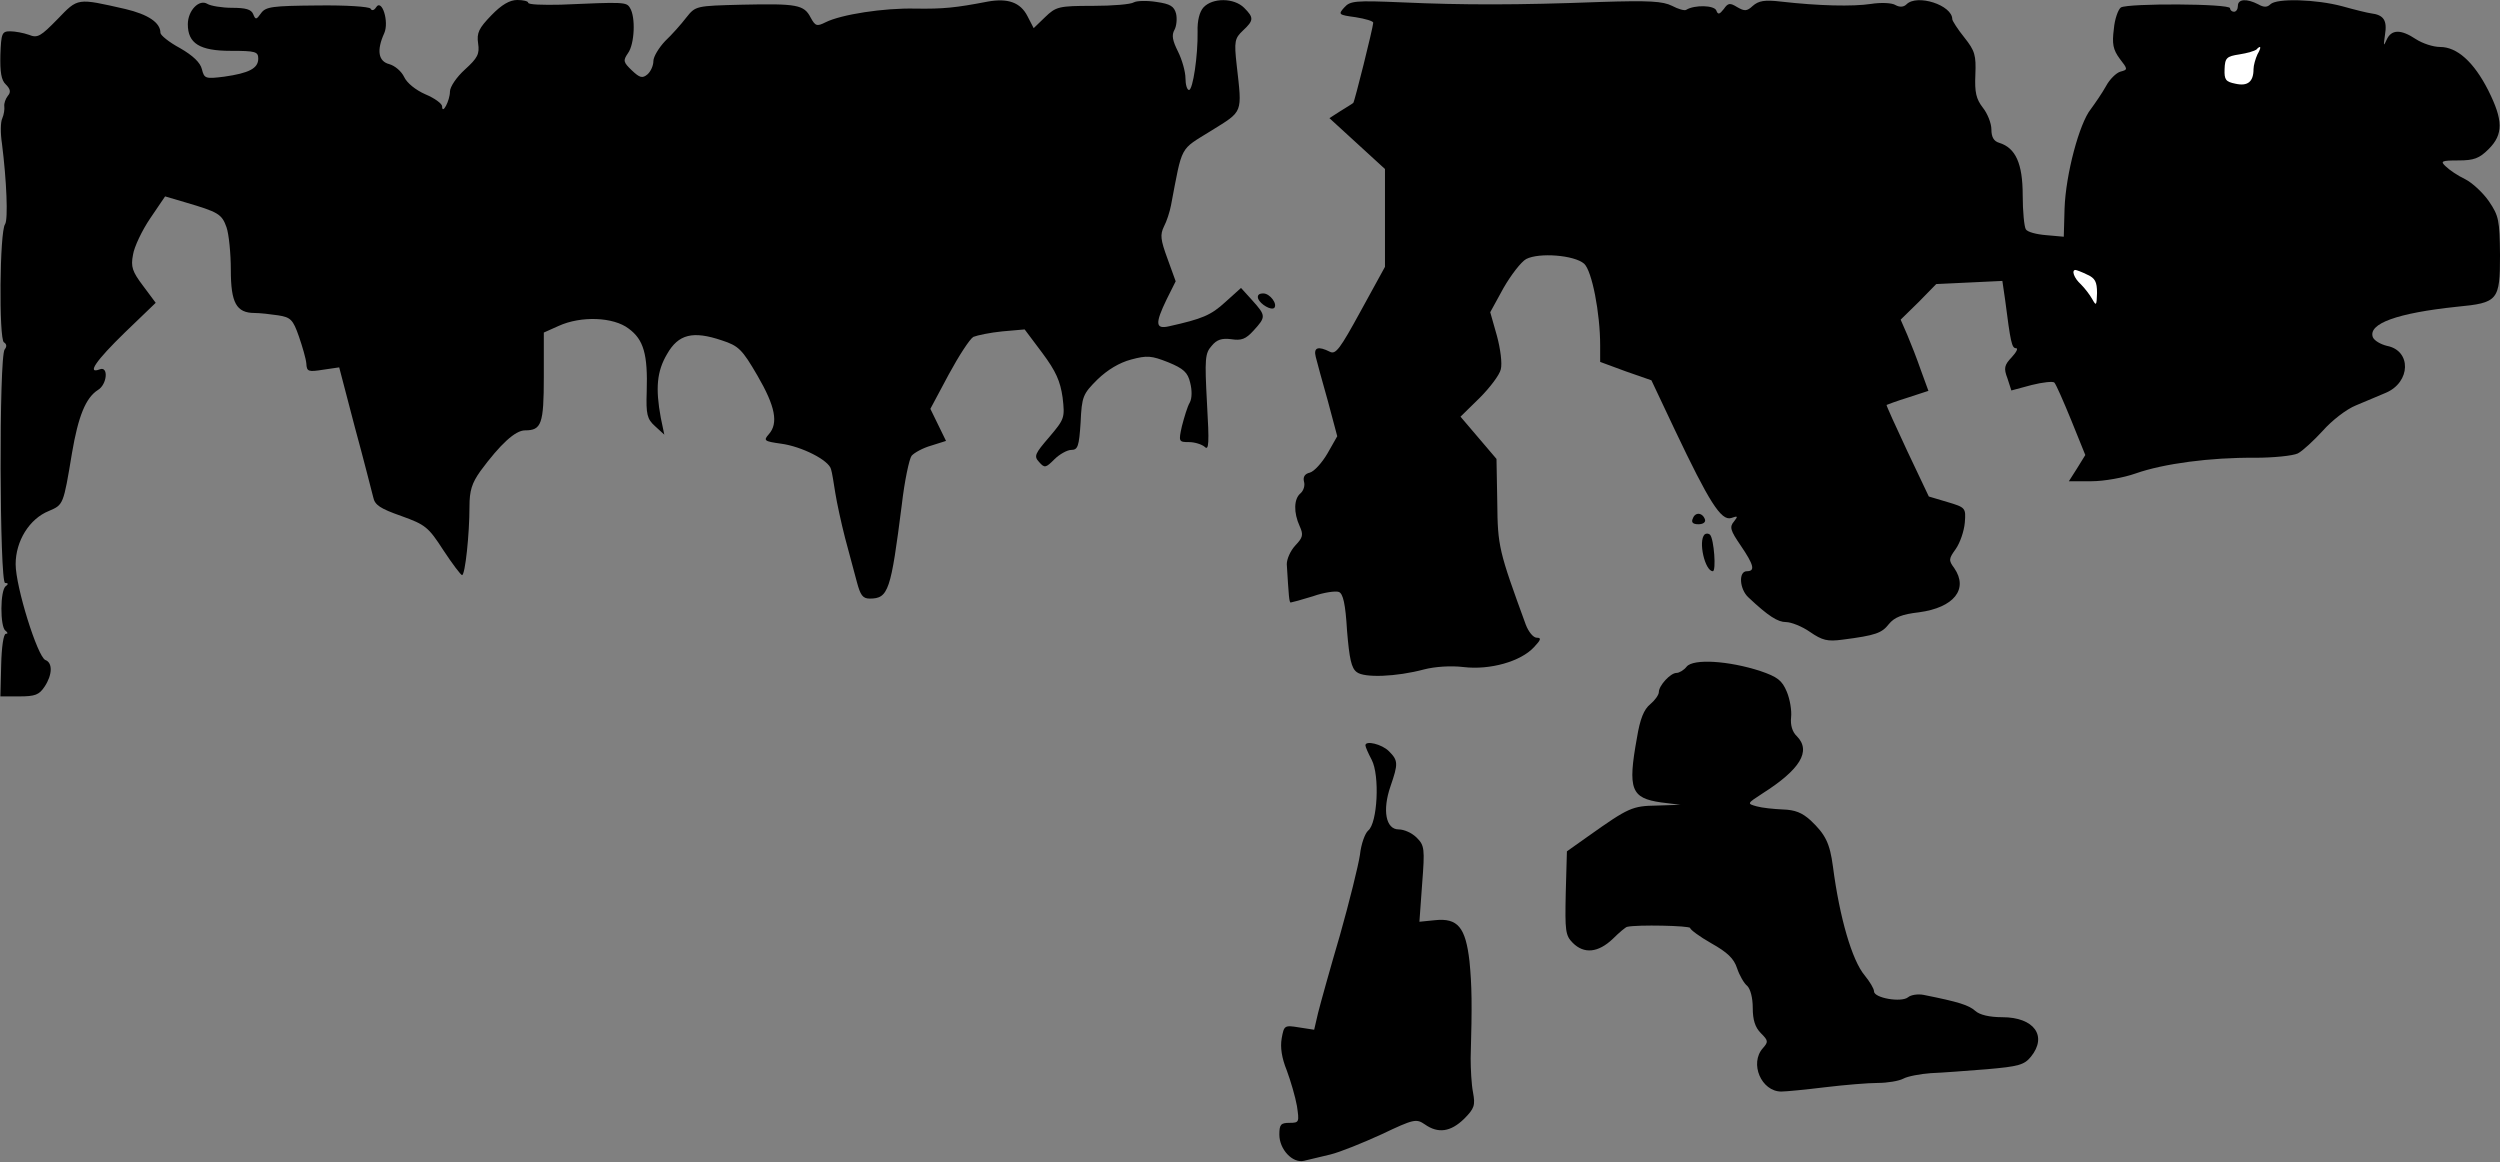 <?xml version="1.0" standalone="no"?>
<!DOCTYPE svg PUBLIC "-//W3C//DTD SVG 20010904//EN"
 "http://www.w3.org/TR/2001/REC-SVG-20010904/DTD/svg10.dtd">
<svg version="1.0" xmlns="http://www.w3.org/2000/svg"
 width="639pt" height="297pt" viewBox="0 0 639 297"
 preserveAspectRatio="xMidYMid meet">
<rect x="0" y="0" width="639" height="297" fill="#808080" stroke="none"/>
<g transform="translate(0,297) scale(0.1,-0.1)"
fill="#000000" stroke="none">
<path fill="#000000" stroke="none" d="M147 2921 c-43 -44 -51 -49 -73 -40
-14 5 -36 9 -48 9 -21 0 -23 -5 -25 -60 -1 -44 2 -65 14 -76 12 -12 13 -20 5
-29 -6 -8 -10 -19 -9 -27 1 -7 -1 -21 -5 -30 -5 -10 -5 -39 -1 -65 12 -95 16
-194 8 -206 -14 -18 -16 -294 -3 -302 7 -4 8 -11 2 -18 -15 -18 -13 -597 1
-597 8 0 9 -3 2 -8 -15 -10 -15 -105 -1 -114 6 -5 7 -8 1 -8 -6 0 -11 -34 -12
-80 l-2 -80 48 0 c41 0 51 4 65 25 20 30 21 61 2 68 -20 8 -76 187 -76 245 0
59 35 116 85 136 37 16 37 15 59 148 16 94 35 141 66 161 24 14 28 62 5 53
-34 -13 -10 22 64 94 l79 76 -32 43 c-28 37 -32 49 -26 80 3 20 23 62 44 93
l38 56 51 -15 c85 -25 94 -30 106 -64 6 -17 11 -67 11 -109 0 -84 14 -110 61
-110 13 0 40 -3 60 -6 32 -5 38 -11 53 -54 9 -26 18 -57 19 -69 1 -21 5 -22
43 -16 l41 6 40 -153 c23 -84 43 -164 47 -179 4 -20 18 -29 72 -48 61 -22 69
-28 107 -87 23 -35 45 -64 48 -64 8 0 19 105 19 175 0 41 6 60 28 91 51 69 89
104 114 104 42 0 48 16 48 137 l0 113 38 17 c57 26 140 23 179 -7 38 -28 49
-65 46 -161 -2 -58 1 -70 21 -88 l24 -22 -9 43 c-14 76 -10 119 16 163 29 51
66 60 140 35 43 -14 52 -23 91 -90 46 -79 54 -122 29 -150 -14 -16 -12 -18 31
-24 53 -7 122 -42 128 -65 3 -9 7 -36 11 -61 4 -25 15 -76 25 -115 10 -38 24
-89 30 -112 9 -34 15 -43 33 -43 48 0 54 20 82 240 7 61 19 117 25 125 7 8 29
20 50 26 l38 12 -20 41 -20 41 47 88 c26 48 54 91 63 96 10 4 43 11 74 14 l57
5 45 -60 c35 -47 46 -72 52 -114 6 -52 5 -55 -34 -101 -37 -43 -40 -49 -26
-64 14 -16 17 -15 39 7 13 13 33 24 43 24 17 0 20 9 24 70 3 67 6 73 43 110
26 25 56 43 86 51 41 11 52 10 95 -7 39 -16 50 -26 56 -52 5 -19 5 -40 -1 -51
-6 -10 -14 -37 -20 -60 -9 -40 -8 -41 18 -41 15 0 33 -6 40 -12 11 -11 12 9 6
112 -6 113 -5 127 12 146 13 16 26 20 50 17 26 -4 37 0 57 22 32 35 32 38 -3
77 l-29 32 -40 -36 c-37 -34 -59 -43 -144 -62 -35 -8 -36 7 -6 69 l23 46 -21
58 c-18 49 -19 61 -9 82 7 13 15 38 18 54 30 157 21 140 103 191 82 51 79 43
65 167 -7 62 -5 69 16 89 28 26 28 33 3 58 -26 26 -81 26 -104 1 -10 -11 -16
-34 -15 -62 1 -61 -12 -149 -22 -149 -5 0 -9 14 -9 30 0 17 -9 48 -19 68 -14
28 -17 42 -9 56 5 9 7 28 4 41 -5 19 -15 25 -50 30 -25 4 -51 3 -58 -1 -7 -5
-54 -9 -105 -9 -87 0 -94 -2 -122 -29 l-29 -28 -16 31 c-18 35 -50 46 -101 37
-83 -16 -114 -19 -185 -18 -81 2 -190 -15 -230 -35 -22 -11 -26 -10 -38 12
-17 33 -35 36 -175 33 -119 -3 -119 -3 -143 -33 -13 -17 -37 -44 -54 -60 -16
-17 -30 -40 -30 -51 0 -12 -7 -27 -15 -34 -13 -11 -20 -9 -40 10 -22 21 -23
25 -10 44 17 23 20 93 5 116 -9 15 -15 15 -177 8 -46 -1 -83 0 -83 5 0 4 -13
7 -28 7 -19 0 -40 -12 -66 -39 -32 -33 -38 -45 -34 -72 4 -27 -1 -37 -34 -67
-21 -19 -38 -44 -38 -56 0 -23 -20 -61 -20 -38 0 7 -19 21 -43 31 -25 11 -47
29 -54 44 -7 15 -24 29 -38 33 -28 7 -33 35 -13 79 13 29 -6 90 -21 66 -5 -8
-11 -9 -14 -3 -4 5 -62 9 -136 8 -115 -1 -132 -3 -144 -20 -12 -17 -14 -17
-20 -2 -5 12 -19 16 -54 16 -26 0 -55 5 -63 10 -21 13 -50 -17 -50 -52 0 -49
30 -68 110 -68 63 0 70 -2 70 -20 0 -25 -24 -37 -87 -46 -48 -6 -51 -5 -57 19
-4 17 -23 35 -56 54 -28 15 -50 33 -50 39 0 26 -31 47 -90 61 -124 28 -120 29
-173 -26z"/>
<path fill="#000000" stroke="none" d="M3436 2951 c-16 -18 -15 -19 29 -25 25
-4 45 -10 45 -14 -1 -15 -48 -203 -51 -205 -2 -2 -17 -11 -33 -21 l-28 -18 71
-65 71 -65 0 -125 0 -125 -62 -113 c-53 -97 -64 -112 -79 -104 -30 15 -42 11
-36 -13 3 -13 17 -63 31 -113 l24 -90 -25 -44 c-14 -24 -34 -46 -45 -49 -13
-3 -18 -11 -15 -23 3 -10 -1 -23 -9 -30 -17 -14 -18 -49 -2 -84 10 -22 8 -29
-11 -49 -13 -14 -22 -35 -22 -48 5 -81 6 -98 10 -98 2 0 28 7 57 16 28 10 58
14 66 11 11 -4 17 -31 21 -99 6 -72 11 -96 25 -106 19 -15 101 -12 172 7 27 7
68 10 101 6 67 -8 146 14 180 51 18 19 19 24 7 24 -9 0 -21 15 -28 33 -69 189
-72 200 -73 313 l-2 111 -46 54 -46 54 49 48 c26 26 51 59 54 73 4 15 -1 53
-10 86 l-17 60 34 62 c19 33 45 67 58 74 33 17 123 10 148 -12 20 -18 41 -126
41 -209 l0 -42 65 -24 66 -23 60 -127 c87 -183 118 -233 144 -225 17 6 18 5 7
-9 -12 -14 -9 -23 17 -61 34 -50 38 -66 16 -66 -22 0 -19 -46 4 -67 51 -48 75
-63 96 -63 13 0 41 -11 61 -25 32 -22 45 -25 83 -20 86 11 101 17 119 40 14
17 33 25 77 30 89 12 127 59 90 113 -15 20 -14 24 4 49 11 16 21 45 23 67 3
38 2 39 -45 53 l-47 14 -55 116 c-30 64 -54 117 -53 118 2 1 26 10 55 19 l52
17 -19 52 c-10 29 -26 70 -35 91 l-17 39 46 45 45 46 85 4 84 4 7 -48 c14
-109 17 -124 28 -124 6 0 1 -10 -11 -23 -19 -20 -21 -28 -11 -54 l10 -31 52
14 c28 7 55 10 58 6 4 -4 23 -47 43 -96 l36 -89 -21 -34 -21 -33 58 0 c32 0
82 9 113 20 71 25 191 41 304 40 48 0 97 5 110 11 12 6 41 33 64 58 23 26 60
55 85 65 23 10 58 24 76 32 64 27 66 108 3 120 -16 4 -32 13 -36 22 -13 35 63
62 215 78 105 10 110 16 110 132 -1 89 -3 100 -28 137 -15 22 -43 48 -61 57
-19 9 -41 24 -50 33 -14 13 -11 15 33 15 39 0 53 5 77 29 38 38 37 74 -1 150
-37 73 -80 111 -123 111 -18 0 -45 9 -62 20 -39 26 -63 25 -75 -2 -8 -18 -8
-15 -4 13 6 37 -3 51 -36 55 -8 1 -41 9 -73 18 -67 18 -168 21 -184 5 -8 -8
-17 -8 -31 0 -29 15 -52 14 -52 -4 0 -8 -4 -15 -10 -15 -5 0 -10 4 -10 9 0 12
-260 13 -279 2 -7 -5 -16 -30 -18 -55 -5 -38 -2 -53 15 -76 21 -27 21 -28 2
-33 -11 -3 -28 -20 -37 -37 -10 -18 -28 -44 -39 -59 -29 -36 -64 -166 -67
-254 l-2 -72 -45 4 c-25 2 -48 8 -52 15 -4 6 -8 45 -8 87 0 81 -18 121 -60
134 -14 4 -20 15 -20 34 0 16 -10 41 -22 56 -17 22 -21 39 -19 84 2 50 -1 61
-28 95 -17 21 -31 43 -31 47 0 36 -90 65 -117 38 -7 -7 -17 -8 -28 -2 -9 6
-38 7 -63 3 -47 -7 -133 -5 -230 6 -42 5 -57 2 -72 -11 -15 -14 -21 -14 -40
-3 -18 11 -23 11 -34 -5 -11 -14 -15 -15 -19 -4 -5 14 -56 15 -77 2 -4 -3 -21
2 -36 10 -24 12 -58 14 -184 10 -211 -8 -351 -8 -506 -1 -120 5 -133 4 -148
-13z"/>
<path fill="#ffffff" stroke="none" d="M5770 2831 c-5 -11 -10 -28 -10 -38 0
-32 -15 -44 -46 -37 -25 5 -29 10 -28 37 1 29 5 33 38 38 20 3 39 9 43 12 12
13 14 7 3 -12z"/>
<path fill="#ffffff" stroke="none" d="M5335 2268 c20 -9 25 -18 25 -47 -1
-32 -2 -34 -12 -16 -6 11 -19 28 -29 38 -18 16 -25 37 -14 37 2 0 16 -5 30
-12z"/>
<path fill="#000000" stroke="none" d="M3216 2206 c6 -14 33 -30 41 -23 9 10
-11 37 -28 37 -12 0 -16 -5 -13 -14z"/>
<path fill="#000000" stroke="none" d="M4327 1645 c-5 -10 0 -15 14 -15 12 0
19 5 17 12 -6 18 -25 20 -31 3z"/>
<path fill="#000000" stroke="none" d="M4357 1604 c-17 -17 1 -94 21 -94 9 0
3 82 -7 93 -4 4 -10 4 -14 1z"/>
<path fill="#000000" stroke="none" d="M4311 1266 c-7 -9 -19 -16 -26 -16 -15
0 -45 -32 -45 -49 0 -7 -10 -21 -22 -31 -16 -13 -26 -37 -34 -86 -24 -132 -15
-154 62 -165 l49 -6 -60 -2 c-63 -1 -72 -5 -175 -78 l-55 -39 -3 -107 c-2 -96
-1 -108 18 -127 29 -29 65 -25 102 10 17 17 34 31 37 31 25 6 161 3 161 -3 0
-4 24 -22 54 -39 41 -23 58 -39 66 -64 6 -18 18 -39 26 -45 8 -8 14 -30 14
-56 0 -31 6 -50 21 -65 19 -19 19 -22 5 -38 -35 -39 -4 -111 47 -111 12 0 63
5 112 11 50 6 110 11 135 11 24 0 54 5 65 11 11 6 43 12 70 14 28 1 92 6 143
10 81 7 96 11 113 32 43 53 8 101 -73 101 -33 0 -58 6 -69 16 -17 15 -42 23
-132 41 -15 3 -33 0 -40 -6 -17 -14 -87 -2 -87 15 0 7 -11 25 -24 41 -32 38
-64 147 -81 278 -8 60 -19 82 -57 118 -22 20 -40 27 -71 28 -23 1 -53 4 -67 8
-25 7 -25 7 15 33 96 61 125 108 88 146 -12 11 -17 29 -15 48 2 18 -3 47 -11
66 -12 29 -24 38 -68 53 -80 26 -171 32 -188 11z"/>
<path fill="#000000" stroke="none" d="M3490 1065 c0 -4 7 -20 16 -37 21 -40
15 -162 -9 -181 -8 -7 -18 -34 -21 -62 -4 -27 -27 -120 -51 -205 -25 -85 -50
-175 -56 -199 l-10 -43 -39 6 c-37 6 -38 5 -44 -28 -4 -23 0 -50 13 -82 10
-27 22 -68 26 -91 6 -41 6 -43 -19 -43 -22 0 -26 -4 -26 -30 0 -38 34 -74 63
-67 12 3 42 10 67 16 25 6 84 30 132 52 82 39 88 40 110 25 34 -24 66 -19 100
14 27 27 29 35 23 68 -4 20 -6 60 -6 87 4 140 3 186 -3 248 -10 87 -30 111
-88 105 l-40 -4 7 97 c7 90 6 98 -14 118 -12 12 -32 21 -46 21 -33 0 -42 49
-21 110 20 58 20 66 -4 90 -18 18 -60 28 -60 15z"/>
</g>
</svg>
